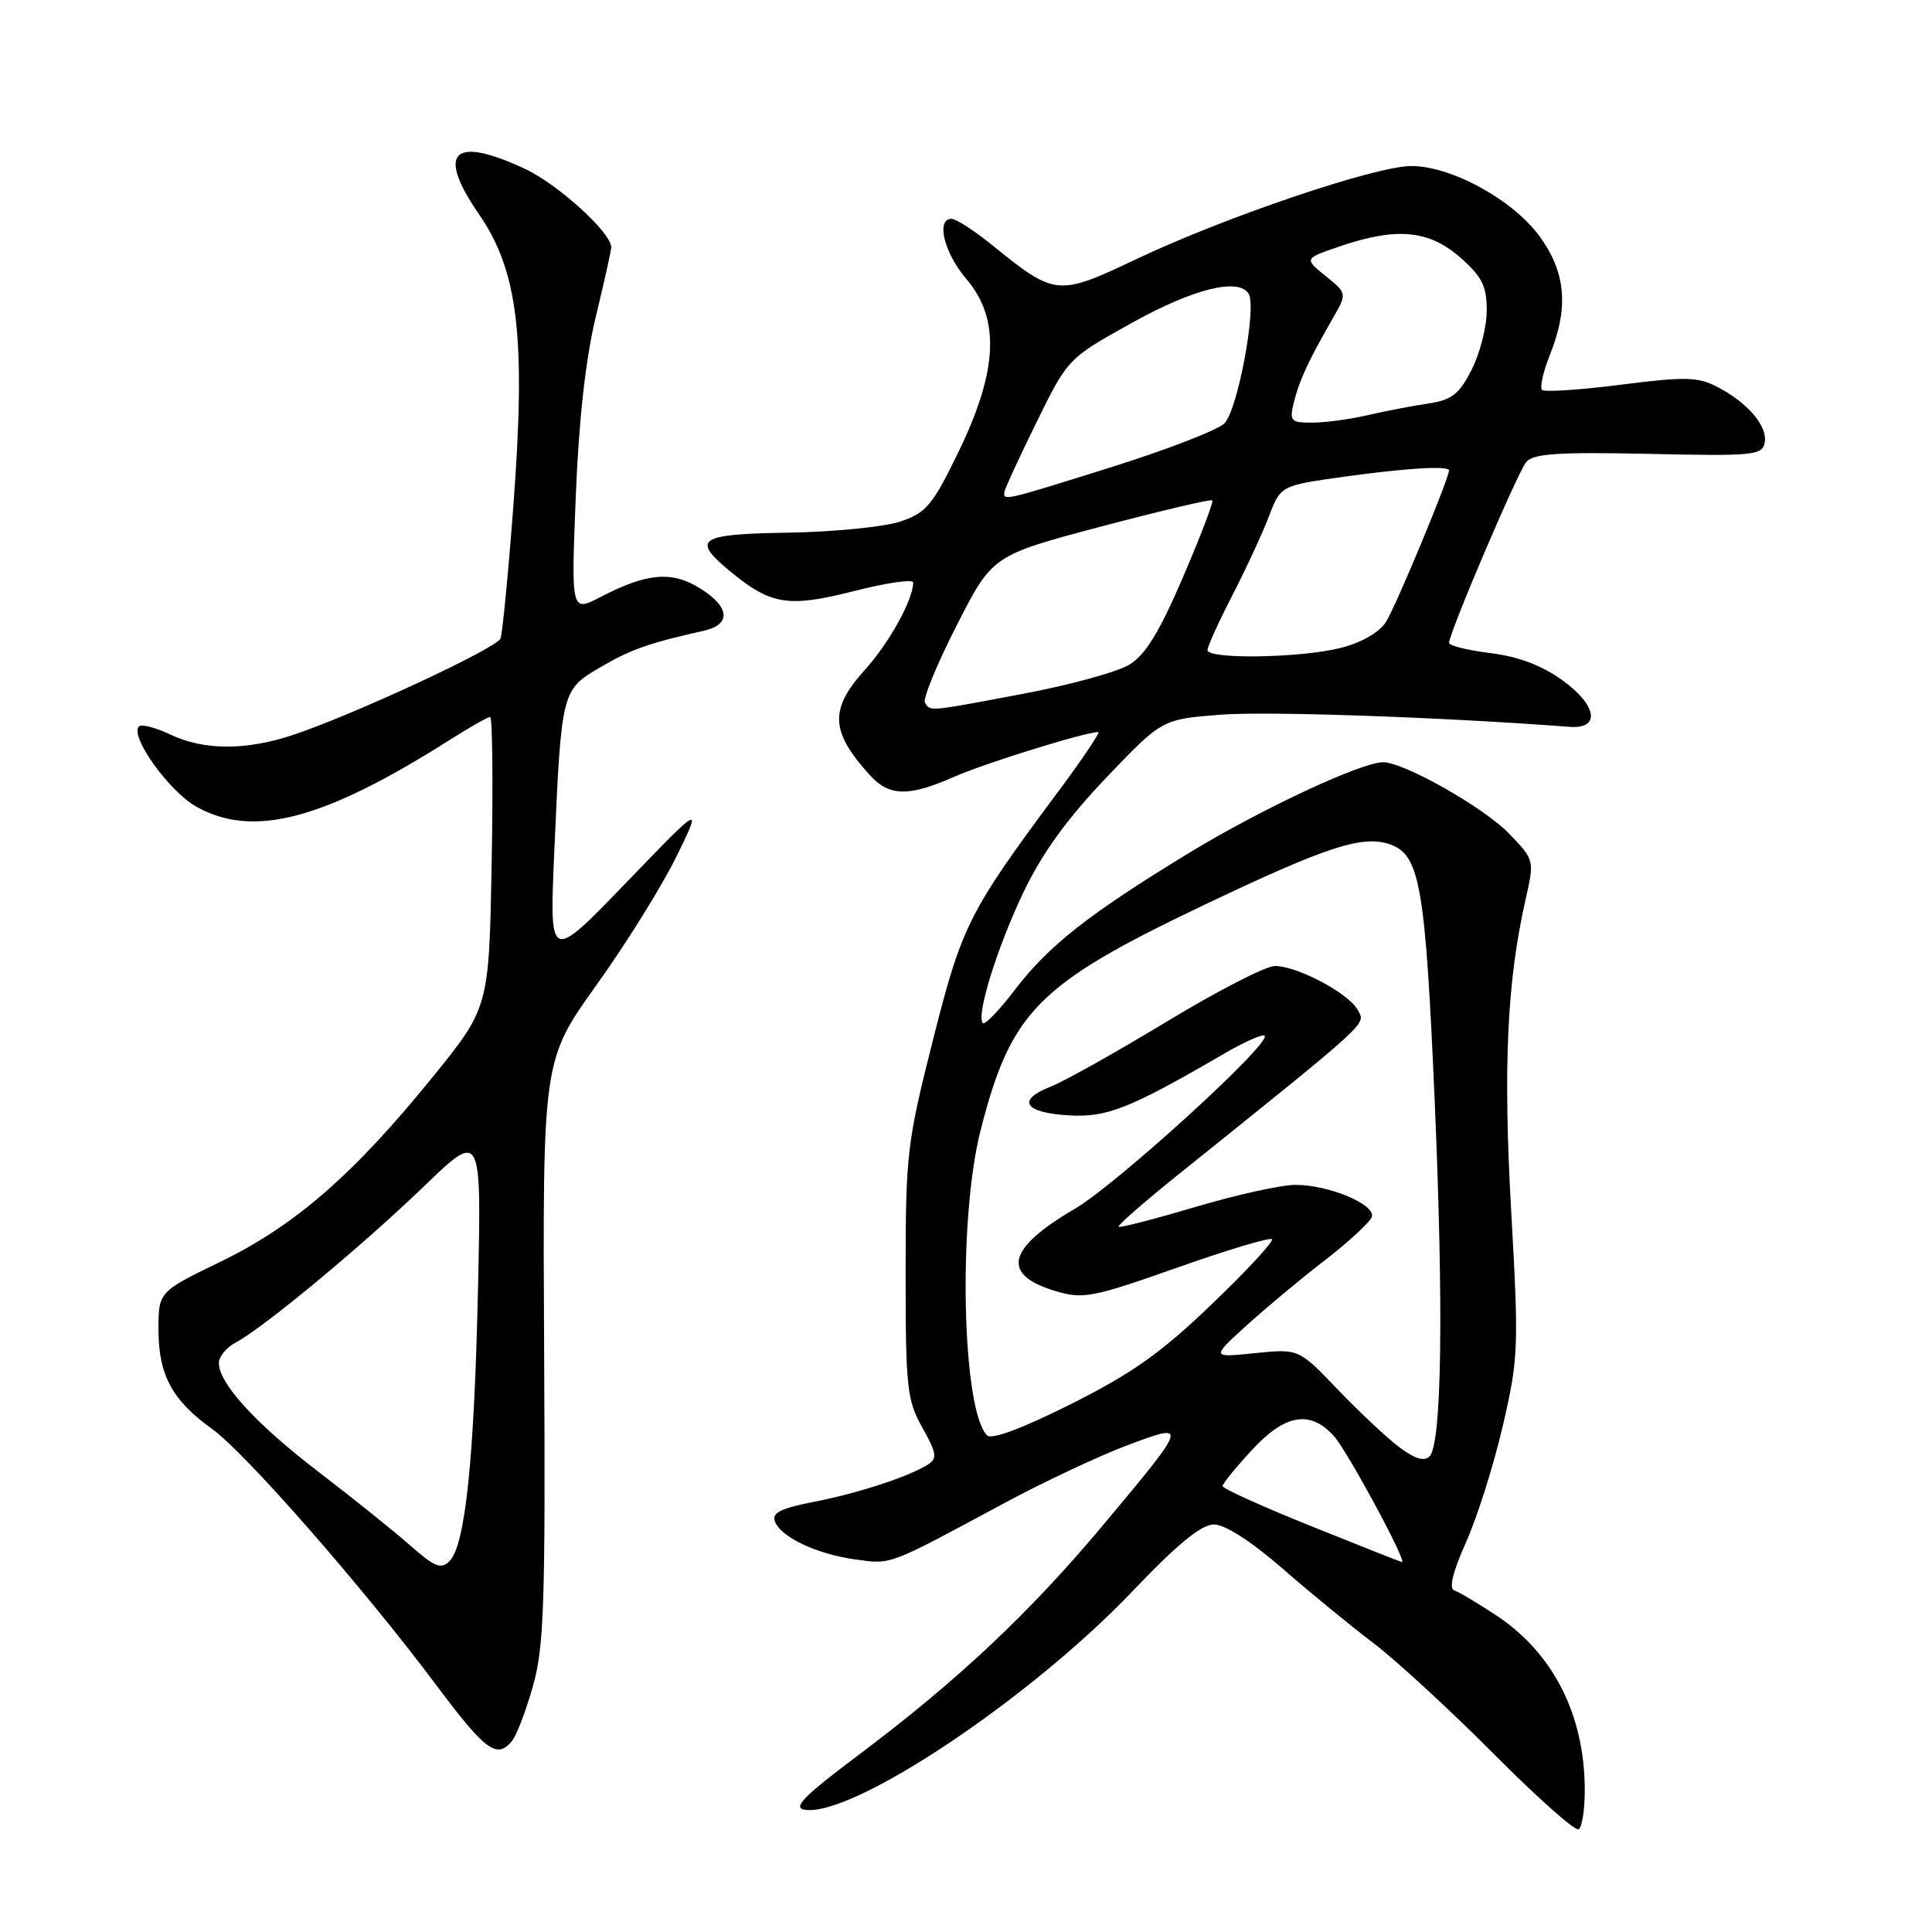 <?xml version="1.0" encoding="UTF-8" standalone="no"?>
<!DOCTYPE svg PUBLIC "-//W3C//DTD SVG 1.1//EN" "http://www.w3.org/Graphics/SVG/1.1/DTD/svg11.dtd" >
<svg xmlns="http://www.w3.org/2000/svg" xmlns:xlink="http://www.w3.org/1999/xlink" version="1.1" viewBox="0 0 256 256">
 <g >
 <path fill="currentColor"
d=" M 209.99 237.19 C 209.98 227.26 205.83 219.06 198.28 214.06 C 195.83 212.44 193.31 210.94 192.69 210.73 C 191.96 210.49 192.51 208.26 194.26 204.35 C 195.74 201.05 197.93 194.11 199.13 188.93 C 201.21 179.96 201.26 178.57 200.24 160.48 C 199.16 141.36 199.69 130.02 202.14 119.22 C 203.33 113.94 203.33 113.94 199.93 110.43 C 196.59 106.98 186.03 101.00 183.27 101.00 C 180.37 101.00 167.04 107.24 157.50 113.05 C 144.23 121.14 138.95 125.30 134.48 131.15 C 132.42 133.85 130.51 135.84 130.24 135.57 C 129.30 134.63 132.14 125.47 135.65 118.15 C 138.10 113.05 141.44 108.43 146.58 103.05 C 153.98 95.30 153.98 95.30 161.76 94.70 C 167.95 94.22 191.19 95.03 207.97 96.31 C 212.10 96.63 211.64 93.48 207.07 90.17 C 204.33 88.18 201.24 87.01 197.51 86.54 C 194.48 86.17 192.00 85.55 192.01 85.18 C 192.02 83.85 201.08 62.61 202.23 61.23 C 203.16 60.10 206.42 59.88 218.44 60.14 C 232.30 60.45 233.51 60.33 233.83 58.66 C 234.25 56.48 231.59 53.36 227.54 51.26 C 224.97 49.93 223.29 49.89 214.74 50.98 C 209.33 51.67 204.64 51.98 204.33 51.66 C 204.01 51.34 204.48 49.26 205.37 47.02 C 207.90 40.72 207.48 36.05 203.97 31.27 C 200.42 26.44 192.29 22.00 187.01 22.00 C 182.28 22.00 162.50 28.69 150.69 34.28 C 140.09 39.30 139.88 39.28 131.33 32.37 C 129.04 30.52 126.68 29.00 126.08 29.00 C 123.99 29.00 125.11 33.53 128.04 36.96 C 132.53 42.21 132.24 49.04 127.09 59.70 C 123.60 66.92 122.76 67.93 119.34 69.09 C 117.23 69.81 110.55 70.48 104.50 70.58 C 92.50 70.77 91.55 71.41 96.78 75.73 C 102.14 80.16 104.48 80.53 113.12 78.33 C 117.45 77.22 121.00 76.71 121.00 77.19 C 121.00 79.46 117.84 85.17 114.60 88.76 C 109.87 94.00 110.01 96.95 115.30 102.75 C 117.85 105.55 120.43 105.58 126.48 102.91 C 130.50 101.13 143.81 97.00 145.53 97.00 C 145.83 97.00 143.49 100.49 140.32 104.75 C 128.31 120.91 127.49 122.54 123.62 137.81 C 120.18 151.41 120.00 152.96 120.00 168.68 C 120.00 183.91 120.18 185.54 122.22 189.17 C 124.11 192.54 124.22 193.25 122.97 194.05 C 120.41 195.67 113.70 197.87 107.80 199.01 C 103.45 199.86 102.24 200.47 102.68 201.60 C 103.48 203.70 108.23 205.93 113.38 206.64 C 118.17 207.29 117.53 207.54 133.00 199.21 C 138.22 196.40 145.55 192.95 149.29 191.54 C 157.53 188.44 157.51 188.52 146.14 202.11 C 136.51 213.62 126.97 222.61 114.07 232.31 C 106.41 238.06 104.94 239.56 106.68 239.81 C 113.06 240.72 136.47 225.10 150.00 210.91 C 156.03 204.58 159.19 201.99 160.87 202.00 C 162.31 202.00 165.81 204.25 169.87 207.78 C 173.51 210.96 178.97 215.43 182.00 217.73 C 185.03 220.03 192.19 226.63 197.93 232.40 C 203.67 238.17 208.73 242.67 209.18 242.39 C 209.63 242.11 210.00 239.77 209.99 237.19 Z  M 67.84 230.69 C 68.44 229.97 69.69 226.71 70.61 223.44 C 72.09 218.27 72.28 212.54 72.10 179.00 C 71.90 140.50 71.90 140.50 79.05 130.50 C 82.99 125.00 87.75 117.35 89.63 113.50 C 93.05 106.50 93.05 106.50 82.93 117.00 C 72.80 127.50 72.80 127.50 73.44 113.00 C 74.39 91.47 74.40 91.44 79.54 88.42 C 83.58 86.05 85.98 85.21 93.25 83.58 C 96.93 82.75 96.72 80.42 92.75 77.95 C 89.03 75.63 85.69 75.92 79.61 79.09 C 75.68 81.13 75.68 81.13 76.29 65.82 C 76.69 55.72 77.59 47.60 78.94 42.00 C 80.07 37.33 80.99 33.18 80.99 32.78 C 81.01 30.84 73.94 24.41 69.51 22.35 C 59.99 17.92 57.78 20.13 63.48 28.41 C 68.66 35.92 69.70 44.71 68.03 66.94 C 67.35 75.97 66.58 83.92 66.32 84.60 C 65.82 85.90 46.73 94.77 38.72 97.42 C 32.54 99.46 26.96 99.43 22.55 97.32 C 20.61 96.40 18.75 95.92 18.41 96.26 C 17.15 97.52 22.38 104.84 26.00 106.88 C 33.53 111.11 42.87 108.65 59.61 98.03 C 62.24 96.36 64.64 95.00 64.95 95.00 C 65.25 95.00 65.34 103.66 65.15 114.25 C 64.80 133.50 64.80 133.50 57.29 142.76 C 46.90 155.59 39.06 162.41 29.25 167.17 C 21.00 171.17 21.00 171.17 21.00 176.18 C 21.00 182.18 22.81 185.54 28.05 189.30 C 32.49 192.48 48.07 210.27 57.78 223.25 C 64.35 232.03 65.83 233.12 67.84 230.69 Z  M 173.75 202.23 C 167.29 199.63 162.00 197.24 162.00 196.92 C 162.00 196.60 163.73 194.46 165.85 192.17 C 170.26 187.38 173.55 186.80 176.72 190.25 C 178.48 192.17 186.52 207.04 185.76 206.98 C 185.62 206.97 180.21 204.83 173.75 202.23 Z  M 185.40 191.75 C 183.75 190.51 180.09 187.07 177.25 184.11 C 172.09 178.71 172.09 178.71 166.29 179.30 C 160.50 179.89 160.50 179.89 165.10 175.70 C 167.64 173.39 172.33 169.47 175.54 167.00 C 178.74 164.53 181.55 161.93 181.77 161.24 C 182.29 159.60 176.08 157.00 171.66 157.00 C 169.79 157.00 163.82 158.32 158.39 159.93 C 152.97 161.54 148.39 162.72 148.22 162.55 C 148.05 162.38 151.48 159.38 155.84 155.87 C 181.93 134.91 180.96 135.79 179.92 133.85 C 178.73 131.62 171.91 128.00 168.92 128.00 C 167.73 128.00 161.30 131.31 154.63 135.35 C 147.96 139.39 141.02 143.28 139.21 143.99 C 134.66 145.77 135.71 147.44 141.60 147.79 C 146.68 148.10 149.67 146.91 162.30 139.56 C 164.94 138.03 167.32 136.98 167.57 137.24 C 168.52 138.19 147.94 156.95 142.41 160.18 C 133.42 165.43 132.61 168.90 139.85 171.07 C 143.51 172.17 144.72 171.94 155.93 167.99 C 162.59 165.63 168.27 163.93 168.54 164.20 C 168.81 164.47 165.23 168.34 160.58 172.80 C 153.87 179.25 150.05 181.96 141.94 186.03 C 135.50 189.26 131.40 190.80 130.80 190.20 C 127.45 186.85 126.92 161.55 129.94 149.74 C 133.96 134.03 137.50 130.44 159.20 120.08 C 175.91 112.10 180.69 110.55 184.34 111.94 C 188.16 113.39 188.88 117.66 190.11 146.00 C 191.30 173.69 191.04 191.36 189.42 192.98 C 188.72 193.68 187.45 193.30 185.40 191.75 Z  M 122.56 93.10 C 122.26 92.61 124.14 88.02 126.75 82.90 C 131.50 73.59 131.50 73.59 145.90 69.77 C 153.81 67.68 160.45 66.11 160.64 66.30 C 160.82 66.49 159.08 71.07 156.75 76.48 C 153.63 83.75 151.78 86.77 149.64 88.07 C 148.05 89.04 141.74 90.77 135.62 91.92 C 122.86 94.33 123.30 94.29 122.56 93.10 Z  M 160.00 86.14 C 160.00 85.67 161.48 82.41 163.29 78.89 C 165.10 75.38 167.28 70.67 168.14 68.42 C 169.70 64.34 169.70 64.34 178.10 63.17 C 186.33 62.02 192.00 61.68 192.00 62.33 C 192.00 63.42 184.87 80.55 183.63 82.44 C 182.73 83.82 180.35 85.18 177.62 85.86 C 172.34 87.19 160.00 87.39 160.00 86.14 Z  M 133.07 65.25 C 133.11 64.84 135.02 60.67 137.32 56.00 C 141.50 47.50 141.50 47.50 150.00 42.77 C 158.11 38.26 164.12 36.76 165.45 38.92 C 166.56 40.71 163.97 54.47 162.22 56.12 C 161.27 57.01 154.58 59.60 147.35 61.87 C 133.15 66.33 132.97 66.37 133.07 65.25 Z  M 171.46 53.25 C 172.16 50.41 173.34 47.86 176.60 42.19 C 178.50 38.88 178.50 38.88 175.65 36.57 C 172.79 34.26 172.79 34.26 177.57 32.63 C 185.06 30.08 189.33 30.48 193.47 34.10 C 196.39 36.67 197.00 37.89 197.00 41.14 C 197.00 43.31 196.10 46.84 195.00 48.99 C 193.34 52.25 192.37 53.00 189.25 53.47 C 187.19 53.77 183.58 54.47 181.24 55.01 C 178.89 55.56 175.58 56.00 173.88 56.00 C 171.00 56.00 170.83 55.80 171.46 53.25 Z  M 54.36 204.79 C 52.24 202.91 46.81 198.56 42.31 195.11 C 33.92 188.69 29.00 183.33 29.00 180.60 C 29.00 179.76 30.01 178.53 31.25 177.88 C 34.91 175.94 47.93 165.14 56.15 157.22 C 63.80 149.85 63.80 149.85 63.34 170.67 C 62.84 193.39 61.65 204.75 59.57 206.85 C 58.44 207.98 57.61 207.65 54.36 204.79 Z "/>
</g>
</svg>